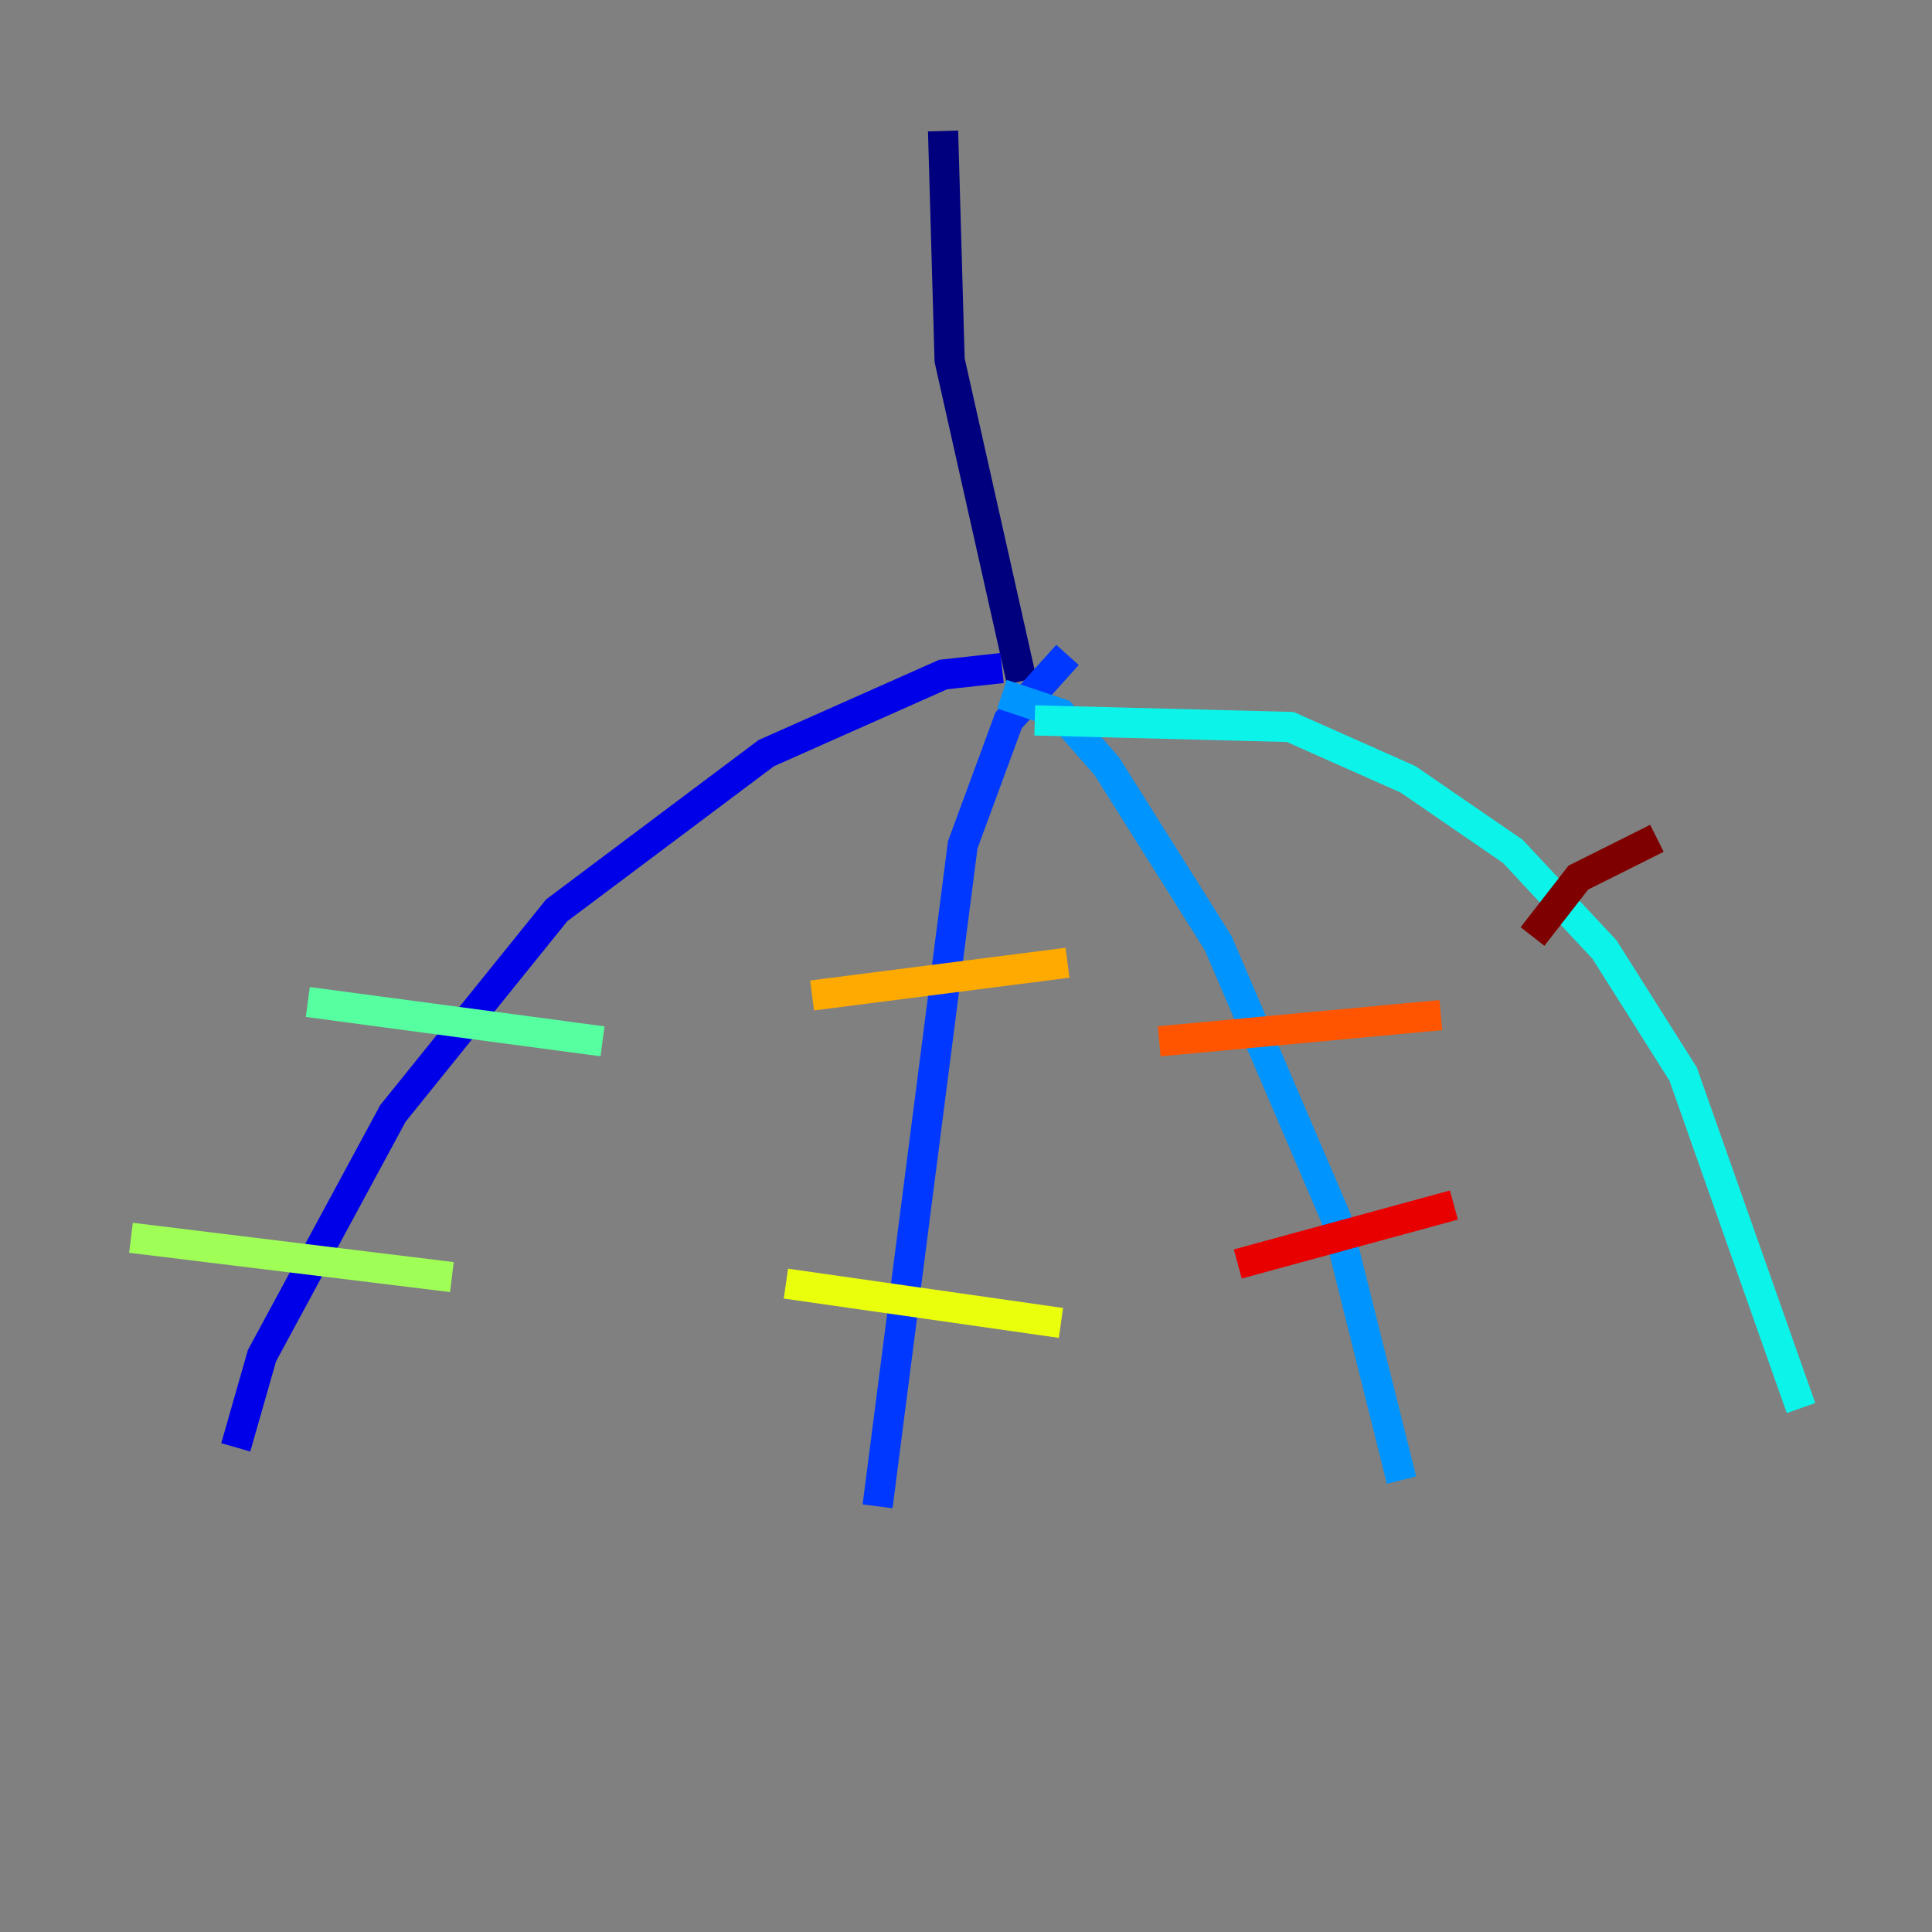 <?xml version="1.0" encoding="utf-8" ?>
<svg baseProfile="tiny" height="128" version="1.2" viewBox="0,0,128,128" width="128" xmlns="http://www.w3.org/2000/svg" xmlns:ev="http://www.w3.org/2001/xml-events" xmlns:xlink="http://www.w3.org/1999/xlink"><rect x="0" y="0" width="128" height="128" fill="#808080" stroke="none"/><defs /><polyline fill="none" points="62.481,8.678 62.915,23.864 67.688,45.125" stroke="#00007f" stroke-width="2" /><polyline fill="none" points="66.386,44.258 62.481,44.691 50.766,49.898 36.881,60.312 26.034,73.763 17.356,89.817 15.62,95.891" stroke="#0000e8" stroke-width="2" /><polyline fill="none" points="70.725,43.39 66.82,47.729 63.783,55.973 58.142,99.797" stroke="#0038ff" stroke-width="2" /><polyline fill="none" points="66.386,45.993 70.291,47.295 73.329,50.766 80.705,62.481 88.515,80.705 92.854,98.061" stroke="#0094ff" stroke-width="2" /><polyline fill="none" points="68.556,47.729 85.478,48.163 93.288,51.634 100.231,56.407 106.305,62.915 111.512,71.159 119.322,93.288" stroke="#0cf4ea" stroke-width="2" /><polyline fill="none" points="20.393,66.386 39.919,68.99" stroke="#56ffa0" stroke-width="2" /><polyline fill="none" points="8.678,82.007 29.939,84.61" stroke="#a0ff56" stroke-width="2" /><polyline fill="none" points="52.068,85.044 70.291,87.647" stroke="#eaff0c" stroke-width="2" /><polyline fill="none" points="53.803,65.953 70.725,63.783" stroke="#ffaa00" stroke-width="2" /><polyline fill="none" points="76.8,68.99 95.458,67.254" stroke="#ff5500" stroke-width="2" /><polyline fill="none" points="82.007,83.742 96.325,79.837" stroke="#e80000" stroke-width="2" /><polyline fill="none" points="101.532,62.047 104.57,58.142 109.776,55.539" stroke="#7f0000" stroke-width="2" /></svg>